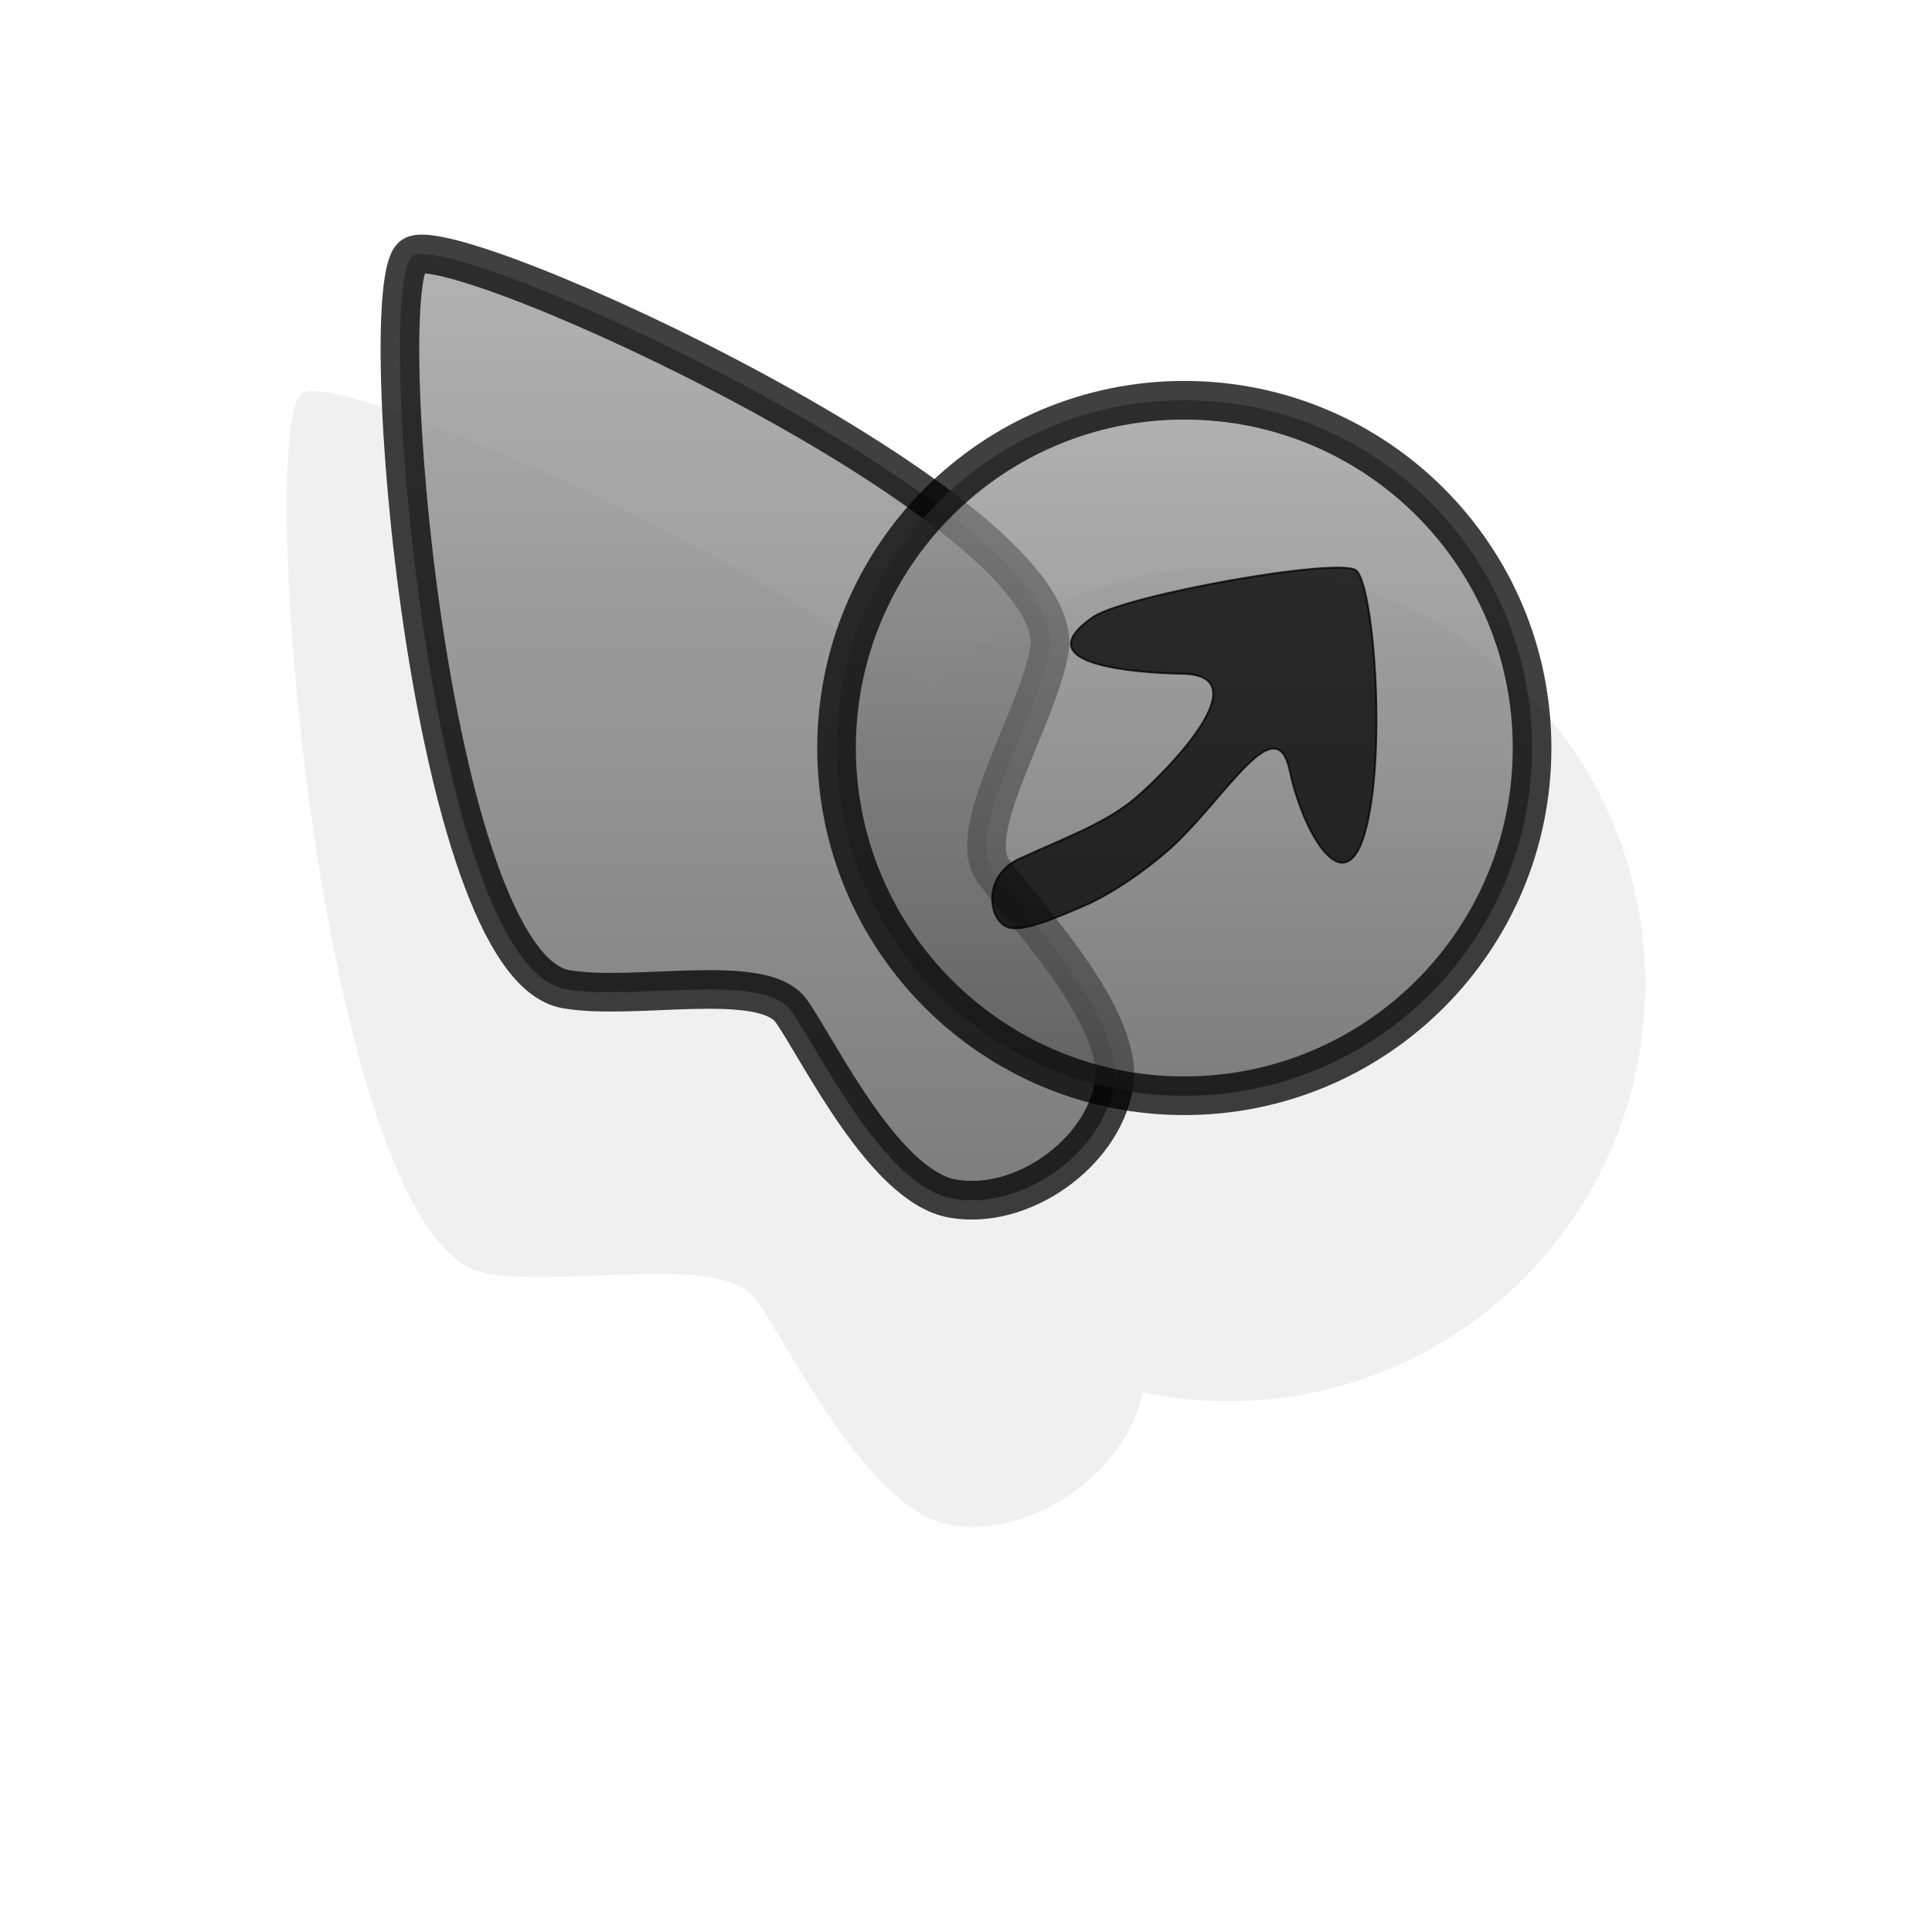 <?xml version="1.0" encoding="UTF-8" standalone="no"?>
<!-- Created with Inkscape (http://www.inkscape.org/) -->

<svg
   xmlns:dc="http://purl.org/dc/elements/1.1/"
   xmlns:cc="http://creativecommons.org/ns#"
   xmlns:rdf="http://www.w3.org/1999/02/22-rdf-syntax-ns#"
   xmlns:svg="http://www.w3.org/2000/svg"
   xmlns="http://www.w3.org/2000/svg"
   xmlns:xlink="http://www.w3.org/1999/xlink"
   xmlns:sodipodi="http://sodipodi.sourceforge.net/DTD/sodipodi-0.dtd"
   xmlns:inkscape="http://www.inkscape.org/namespaces/inkscape"
   version="1.0"
   width="500"
   height="500"
   viewBox="0 0 1000 1000"
   id="page"
   xml:space="preserve"
   inkscape:version="0.48.2 r9819"
   sodipodi:docname="alias.svg"><sodipodi:namedview
     pagecolor="#ffffff"
     bordercolor="#666666"
     borderopacity="1"
     objecttolerance="10"
     gridtolerance="10"
     guidetolerance="10"
     inkscape:pageopacity="0"
     inkscape:pageshadow="2"
     inkscape:window-width="640"
     inkscape:window-height="480"
     id="namedview30"
     showgrid="false"
     inkscape:zoom="0.472"
     inkscape:cx="250"
     inkscape:cy="250"
     inkscape:window-x="0"
     inkscape:window-y="0"
     inkscape:window-maximized="0"
     inkscape:current-layer="page" /><defs
     id="defs38"><linearGradient
       id="linearGradient1312"><stop
         id="stop1314"
         style="stop-color:#999999;stop-opacity:1"
         offset="0" /><stop
         id="stop1316"
         style="stop-color:#555555;stop-opacity:1"
         offset="1" /></linearGradient><linearGradient
       x1="525.337"
       y1="85.617"
       x2="525.337"
       y2="465.61"
       id="linearGradient1317"
       xlink:href="#linearGradient1312"
       gradientUnits="userSpaceOnUse" /><linearGradient
       x1="525.337"
       y1="85.617"
       x2="525.337"
       y2="465.61"
       id="linearGradient5515"
       xlink:href="#linearGradient1312"
       gradientUnits="userSpaceOnUse"
       gradientTransform="translate(-102.335,111.547)" /><linearGradient
       x1="299.339"
       y1="9.894"
       x2="299.339"
       y2="519.7"
       id="linearGradient5747"
       xlink:href="#linearGradient2218"
       gradientUnits="userSpaceOnUse"
       gradientTransform="translate(-102.335,111.547)" /><linearGradient
       id="linearGradient2218"><stop
         id="stop2220"
         style="stop-color:#999999;stop-opacity:1"
         offset="0" /><stop
         id="stop2222"
         style="stop-color:#555555;stop-opacity:1"
         offset="1" /></linearGradient><linearGradient
       x1="299.339"
       y1="9.894"
       x2="299.339"
       y2="519.7"
       id="linearGradient4102"
       xlink:href="#linearGradient2218"
       gradientUnits="userSpaceOnUse"
       gradientTransform="translate(-102.335,111.547)" /><linearGradient
       x1="525.337"
       y1="85.617"
       x2="525.337"
       y2="465.61"
       id="linearGradient5515-0"
       xlink:href="#linearGradient1312-0"
       gradientUnits="userSpaceOnUse"
       gradientTransform="translate(-102.335,111.547)" /><linearGradient
       id="linearGradient1312-0"><stop
         id="stop1314-8"
         style="stop-color:#999999;stop-opacity:1"
         offset="0" /><stop
         id="stop1316-9"
         style="stop-color:#555555;stop-opacity:1"
         offset="1" /></linearGradient><linearGradient
       x1="299.339"
       y1="9.894"
       x2="299.339"
       y2="519.7"
       id="linearGradient4102-4"
       xlink:href="#linearGradient2218-2"
       gradientUnits="userSpaceOnUse"
       gradientTransform="translate(-102.335,111.547)" /><linearGradient
       id="linearGradient2218-2"><stop
         id="stop2220-1"
         style="stop-color:#999999;stop-opacity:1"
         offset="0" /><stop
         id="stop2222-3"
         style="stop-color:#555555;stop-opacity:1"
         offset="1" /></linearGradient><filter
       x="-0.22"
       y="-0.264"
       width="1.441"
       height="1.527"
       color-interpolation-filters="sRGB"
       id="filter4740"><feGaussianBlur
         id="feGaussianBlur4742"
         stdDeviation="64.549" /></filter><linearGradient
       inkscape:collect="always"
       xlink:href="#linearGradient1312"
       id="linearGradient3009"
       gradientUnits="userSpaceOnUse"
       gradientTransform="translate(-102.335,111.547)"
       x1="525.337"
       y1="85.617"
       x2="525.337"
       y2="465.61" /><linearGradient
       inkscape:collect="always"
       xlink:href="#linearGradient2218"
       id="linearGradient3012"
       gradientUnits="userSpaceOnUse"
       gradientTransform="translate(-102.335,111.547)"
       x1="299.339"
       y1="9.894"
       x2="299.339"
       y2="519.7" /></defs><path
     d="m 162.106,202.435 c -2.678,-0.007 -4.602,0.379 -5.775,1.2 -25.021,17.521 10.015,440.469 95.1,455.475 42.544,7.501 122.654,-11.3 140.175,13.725 17.521,25.025 57.583,108.896 100.125,116.4 41.989,7.404 91.186,-26.684 99.675,-68.475 14.271,2.968 29.023,4.576 44.175,4.575 119.298,0.006 216,-96.713 216,-216 0.011,-119.305 -96.71,-216.005 -216,-216 -60.327,-0.004 -114.862,24.701 -154.05,64.575 -101.763,-75.803 -281.629,-155.381 -319.425,-155.475 z"
     id="path1431-2"
     style="opacity:0.25;fill:#111111;fill-opacity:1;stroke:none;filter:url(#filter4740)" /><path
     inkscape:connector-curvature="0"
     style="opacity:0.75;fill:url(#linearGradient3012);fill-opacity:1;stroke:#000000;stroke-width:20;stroke-linecap:round;stroke-linejoin:round;stroke-miterlimit:3.133"
     id="path1431"
     d="m 213.591,132.446 c 20.852,-14.601 342.028,133.42 329.526,204.326 -6.252,35.454 -43.781,92.808 -29.182,113.661 14.601,20.852 68.83,76.108 62.578,111.562 -6.251,35.453 -47.955,64.654 -83.408,58.403 -35.452,-6.253 -68.83,-76.108 -83.431,-96.962 -14.601,-20.854 -81.333,-5.201 -116.786,-11.452 -70.904,-12.505 -100.148,-364.937 -79.297,-379.538 z" /><path
     inkscape:connector-curvature="0"
     style="opacity:0.75;fill:url(#linearGradient3009);fill-opacity:1;stroke:#000000;stroke-width:20;stroke-linecap:round;stroke-linejoin:round;stroke-miterlimit:3.133"
     id="path1439"
     d="m 792.997,387.165 c -0.004,99.406 -80.586,179.997 -180.001,179.992 -99.411,0.007 -179.995,-80.586 -179.994,-179.995 -0.002,-99.413 80.585,-180.004 180,-179.998 99.408,-0.004 180.004,80.58 179.995,180.001 z" /><path
     inkscape:connector-curvature="0"
     style="opacity:0.75;fill:#000000;fill-opacity:1;stroke:#000000"
     id="path1429"
     d="m 701.948,295.307 c 8.594,6.931 15.625,89.444 5.487,131.996 -10.381,43.572 -33.086,3.728 -39.772,-28.098 -6.886,-32.777 -31.394,10.64 -59.11,37.311 -9.367,9.014 -29.935,24.839 -47.696,32.425 -12.915,5.516 -30.919,13.523 -38.687,11.131 -11.051,-3.403 -13.597,-26.843 5.238,-35.462 23.705,-10.849 45.328,-18.652 60.59,-31.769 17.792,-15.291 64.024,-63.298 24.298,-64.098 -22.985,-0.463 -83.164,-4.281 -46.302,-29.492 17.384,-11.392 127.207,-30.998 135.953,-23.944 z" /></svg>